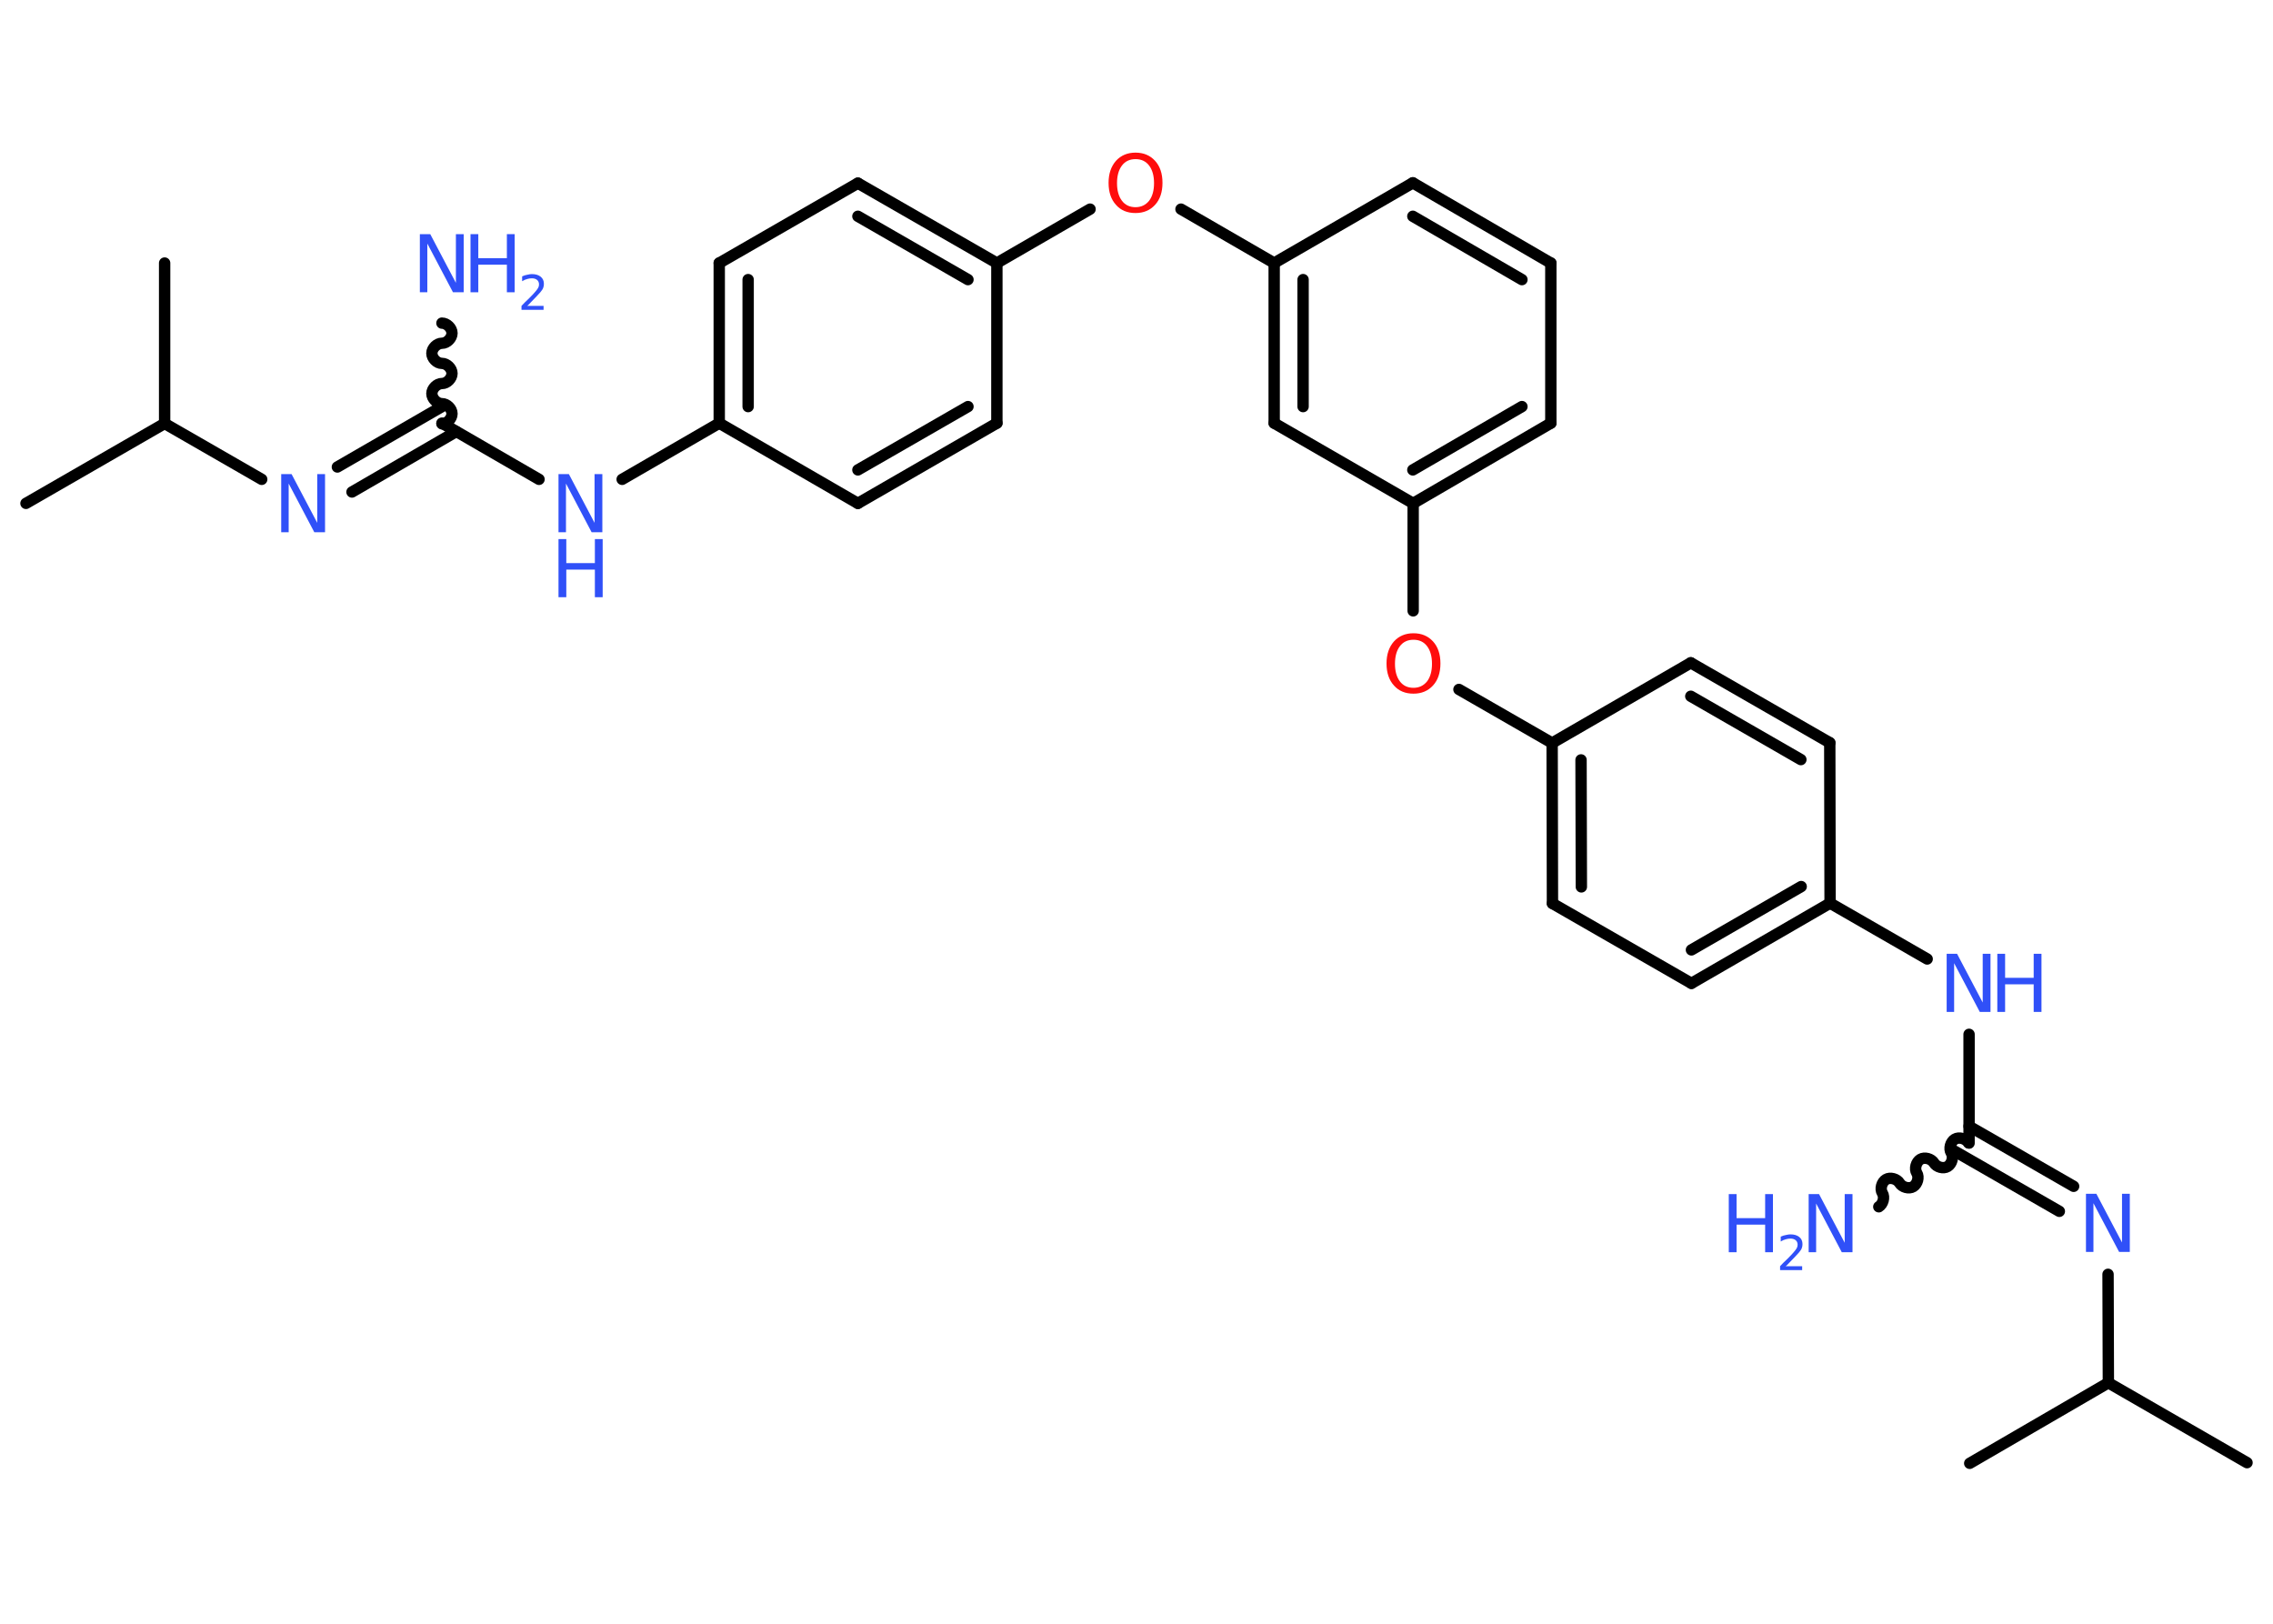 <?xml version='1.0' encoding='UTF-8'?>
<!DOCTYPE svg PUBLIC "-//W3C//DTD SVG 1.1//EN" "http://www.w3.org/Graphics/SVG/1.1/DTD/svg11.dtd">
<svg version='1.2' xmlns='http://www.w3.org/2000/svg' xmlns:xlink='http://www.w3.org/1999/xlink' width='70.0mm' height='50.0mm' viewBox='0 0 70.0 50.0'>
  <desc>Generated by the Chemistry Development Kit (http://github.com/cdk)</desc>
  <g stroke-linecap='round' stroke-linejoin='round' stroke='#000000' stroke-width='.35' fill='#3050F8'>
    <rect x='.0' y='.0' width='70.0' height='50.0' fill='#FFFFFF' stroke='none'/>
    <g id='mol1' class='mol'>
      <line id='mol1bnd1' class='bond' x1='69.2' y1='45.04' x2='64.93' y2='42.58'/>
      <line id='mol1bnd2' class='bond' x1='64.93' y1='42.58' x2='60.66' y2='45.06'/>
      <line id='mol1bnd3' class='bond' x1='64.93' y1='42.58' x2='64.92' y2='39.24'/>
      <g id='mol1bnd4' class='bond'>
        <line x1='63.42' y1='37.3' x2='60.2' y2='35.45'/>
        <line x1='63.86' y1='36.53' x2='60.64' y2='34.68'/>
      </g>
      <path id='mol1bnd5' class='bond' d='M57.86 37.16c.13 -.08 .19 -.29 .11 -.42c-.08 -.13 -.02 -.34 .11 -.42c.13 -.08 .34 -.02 .42 .11c.08 .13 .29 .19 .42 .11c.13 -.08 .19 -.29 .11 -.42c-.08 -.13 -.02 -.34 .11 -.42c.13 -.08 .34 -.02 .42 .11c.08 .13 .29 .19 .42 .11c.13 -.08 .19 -.29 .11 -.42c-.08 -.13 -.02 -.34 .11 -.42c.13 -.08 .34 -.02 .42 .11' fill='none' stroke='#000000' stroke-width='.35'/>
      <line id='mol1bnd6' class='bond' x1='60.64' y1='35.2' x2='60.64' y2='31.85'/>
      <line id='mol1bnd7' class='bond' x1='59.35' y1='29.53' x2='56.36' y2='27.81'/>
      <g id='mol1bnd8' class='bond'>
        <line x1='52.09' y1='30.28' x2='56.36' y2='27.81'/>
        <line x1='52.09' y1='29.25' x2='55.47' y2='27.3'/>
      </g>
      <line id='mol1bnd9' class='bond' x1='52.09' y1='30.28' x2='47.81' y2='27.82'/>
      <g id='mol1bnd10' class='bond'>
        <line x1='47.8' y1='22.88' x2='47.81' y2='27.82'/>
        <line x1='48.69' y1='23.4' x2='48.7' y2='27.31'/>
      </g>
      <line id='mol1bnd11' class='bond' x1='47.8' y1='22.88' x2='44.93' y2='21.23'/>
      <line id='mol1bnd12' class='bond' x1='43.52' y1='18.81' x2='43.52' y2='15.5'/>
      <g id='mol1bnd13' class='bond'>
        <line x1='43.52' y1='15.5' x2='47.76' y2='13.03'/>
        <line x1='43.51' y1='14.47' x2='46.87' y2='12.52'/>
      </g>
      <line id='mol1bnd14' class='bond' x1='47.76' y1='13.03' x2='47.76' y2='8.1'/>
      <g id='mol1bnd15' class='bond'>
        <line x1='47.76' y1='8.1' x2='43.51' y2='5.63'/>
        <line x1='46.87' y1='8.61' x2='43.51' y2='6.66'/>
      </g>
      <line id='mol1bnd16' class='bond' x1='43.51' y1='5.63' x2='39.24' y2='8.1'/>
      <line id='mol1bnd17' class='bond' x1='39.24' y1='8.1' x2='36.37' y2='6.44'/>
      <line id='mol1bnd18' class='bond' x1='33.57' y1='6.44' x2='30.7' y2='8.1'/>
      <g id='mol1bnd19' class='bond'>
        <line x1='30.7' y1='8.1' x2='26.42' y2='5.64'/>
        <line x1='29.81' y1='8.61' x2='26.42' y2='6.66'/>
      </g>
      <line id='mol1bnd20' class='bond' x1='26.42' y1='5.64' x2='22.15' y2='8.1'/>
      <g id='mol1bnd21' class='bond'>
        <line x1='22.15' y1='8.1' x2='22.15' y2='13.03'/>
        <line x1='23.04' y1='8.61' x2='23.04' y2='12.52'/>
      </g>
      <line id='mol1bnd22' class='bond' x1='22.15' y1='13.03' x2='19.16' y2='14.76'/>
      <line id='mol1bnd23' class='bond' x1='16.6' y1='14.76' x2='13.61' y2='13.03'/>
      <path id='mol1bnd24' class='bond' d='M13.61 9.95c.15 -.0 .31 .15 .31 .31c.0 .15 -.15 .31 -.31 .31c-.15 .0 -.31 .15 -.31 .31c.0 .15 .15 .31 .31 .31c.15 -.0 .31 .15 .31 .31c.0 .15 -.15 .31 -.31 .31c-.15 .0 -.31 .15 -.31 .31c.0 .15 .15 .31 .31 .31c.15 -.0 .31 .15 .31 .31c.0 .15 -.15 .31 -.31 .31' fill='none' stroke='#000000' stroke-width='.35'/>
      <g id='mol1bnd25' class='bond'>
        <line x1='14.05' y1='13.29' x2='10.84' y2='15.15'/>
        <line x1='13.61' y1='12.52' x2='10.39' y2='14.38'/>
      </g>
      <line id='mol1bnd26' class='bond' x1='8.06' y1='14.76' x2='5.07' y2='13.04'/>
      <line id='mol1bnd27' class='bond' x1='5.07' y1='13.04' x2='.8' y2='15.5'/>
      <line id='mol1bnd28' class='bond' x1='5.07' y1='13.04' x2='5.07' y2='8.1'/>
      <line id='mol1bnd29' class='bond' x1='22.15' y1='13.03' x2='26.42' y2='15.5'/>
      <g id='mol1bnd30' class='bond'>
        <line x1='26.42' y1='15.5' x2='30.7' y2='13.03'/>
        <line x1='26.42' y1='14.47' x2='29.81' y2='12.52'/>
      </g>
      <line id='mol1bnd31' class='bond' x1='30.7' y1='8.1' x2='30.7' y2='13.03'/>
      <g id='mol1bnd32' class='bond'>
        <line x1='39.24' y1='8.1' x2='39.24' y2='13.03'/>
        <line x1='40.13' y1='8.61' x2='40.13' y2='12.52'/>
      </g>
      <line id='mol1bnd33' class='bond' x1='43.52' y1='15.5' x2='39.24' y2='13.03'/>
      <line id='mol1bnd34' class='bond' x1='47.8' y1='22.88' x2='52.07' y2='20.41'/>
      <g id='mol1bnd35' class='bond'>
        <line x1='56.35' y1='22.87' x2='52.07' y2='20.41'/>
        <line x1='55.46' y1='23.39' x2='52.07' y2='21.44'/>
      </g>
      <line id='mol1bnd36' class='bond' x1='56.36' y1='27.81' x2='56.35' y2='22.87'/>
      <path id='mol1atm4' class='atom' d='M64.24 36.76h.32l.79 1.5v-1.5h.24v1.79h-.33l-.79 -1.5v1.5h-.23v-1.79z' stroke='none'/>
      <g id='mol1atm6' class='atom'>
        <path d='M55.7 36.77h.32l.79 1.5v-1.5h.24v1.79h-.33l-.79 -1.5v1.5h-.23v-1.79z' stroke='none'/>
        <path d='M53.24 36.77h.24v.74h.88v-.74h.24v1.79h-.24v-.85h-.88v.85h-.24v-1.79z' stroke='none'/>
        <path d='M54.99 38.99h.51v.12h-.68v-.12q.08 -.09 .23 -.23q.14 -.14 .18 -.19q.07 -.08 .1 -.13q.03 -.05 .03 -.11q.0 -.09 -.06 -.14q-.06 -.05 -.16 -.05q-.07 .0 -.14 .02q-.08 .02 -.16 .07v-.15q.09 -.04 .16 -.05q.08 -.02 .14 -.02q.17 .0 .27 .08q.1 .08 .1 .22q.0 .07 -.02 .12q-.02 .06 -.09 .14q-.02 .02 -.11 .12q-.1 .1 -.27 .28z' stroke='none'/>
      </g>
      <g id='mol1atm7' class='atom'>
        <path d='M59.95 29.37h.32l.79 1.5v-1.5h.24v1.79h-.33l-.79 -1.5v1.5h-.23v-1.79z' stroke='none'/>
        <path d='M61.51 29.37h.24v.74h.88v-.74h.24v1.79h-.24v-.85h-.88v.85h-.24v-1.79z' stroke='none'/>
      </g>
      <path id='mol1atm12' class='atom' d='M43.53 19.7q-.27 .0 -.42 .2q-.15 .2 -.15 .54q.0 .34 .15 .54q.15 .2 .42 .2q.26 .0 .42 -.2q.15 -.2 .15 -.54q.0 -.34 -.15 -.54q-.15 -.2 -.42 -.2zM43.53 19.5q.37 .0 .6 .25q.23 .25 .23 .68q.0 .43 -.23 .68q-.23 .25 -.6 .25q-.38 .0 -.6 -.25q-.23 -.25 -.23 -.68q.0 -.42 .23 -.68q.23 -.25 .6 -.25z' stroke='none' fill='#FF0D0D'/>
      <path id='mol1atm18' class='atom' d='M34.97 4.9q-.27 .0 -.42 .2q-.15 .2 -.15 .54q.0 .34 .15 .54q.15 .2 .42 .2q.26 .0 .42 -.2q.15 -.2 .15 -.54q.0 -.34 -.15 -.54q-.15 -.2 -.42 -.2zM34.97 4.7q.37 .0 .6 .25q.23 .25 .23 .68q.0 .43 -.23 .68q-.23 .25 -.6 .25q-.38 .0 -.6 -.25q-.23 -.25 -.23 -.68q.0 -.42 .23 -.68q.23 -.25 .6 -.25z' stroke='none' fill='#FF0D0D'/>
      <g id='mol1atm23' class='atom'>
        <path d='M17.2 14.6h.32l.79 1.5v-1.5h.24v1.79h-.33l-.79 -1.5v1.5h-.23v-1.79z' stroke='none'/>
        <path d='M17.2 16.6h.24v.74h.88v-.74h.24v1.79h-.24v-.85h-.88v.85h-.24v-1.79z' stroke='none'/>
      </g>
      <g id='mol1atm25' class='atom'>
        <path d='M12.93 7.21h.32l.79 1.5v-1.5h.24v1.79h-.33l-.79 -1.5v1.5h-.23v-1.79z' stroke='none'/>
        <path d='M14.49 7.21h.24v.74h.88v-.74h.24v1.79h-.24v-.85h-.88v.85h-.24v-1.79z' stroke='none'/>
        <path d='M16.23 9.42h.51v.12h-.68v-.12q.08 -.09 .23 -.23q.14 -.14 .18 -.19q.07 -.08 .1 -.13q.03 -.05 .03 -.11q.0 -.09 -.06 -.14q-.06 -.05 -.16 -.05q-.07 .0 -.14 .02q-.08 .02 -.16 .07v-.15q.09 -.04 .16 -.05q.08 -.02 .14 -.02q.17 .0 .27 .08q.1 .08 .1 .22q.0 .07 -.02 .12q-.02 .06 -.09 .14q-.02 .02 -.11 .12q-.1 .1 -.27 .28z' stroke='none'/>
      </g>
      <path id='mol1atm26' class='atom' d='M8.66 14.6h.32l.79 1.5v-1.5h.24v1.79h-.33l-.79 -1.5v1.5h-.23v-1.79z' stroke='none'/>
    </g>
  </g>
</svg>
